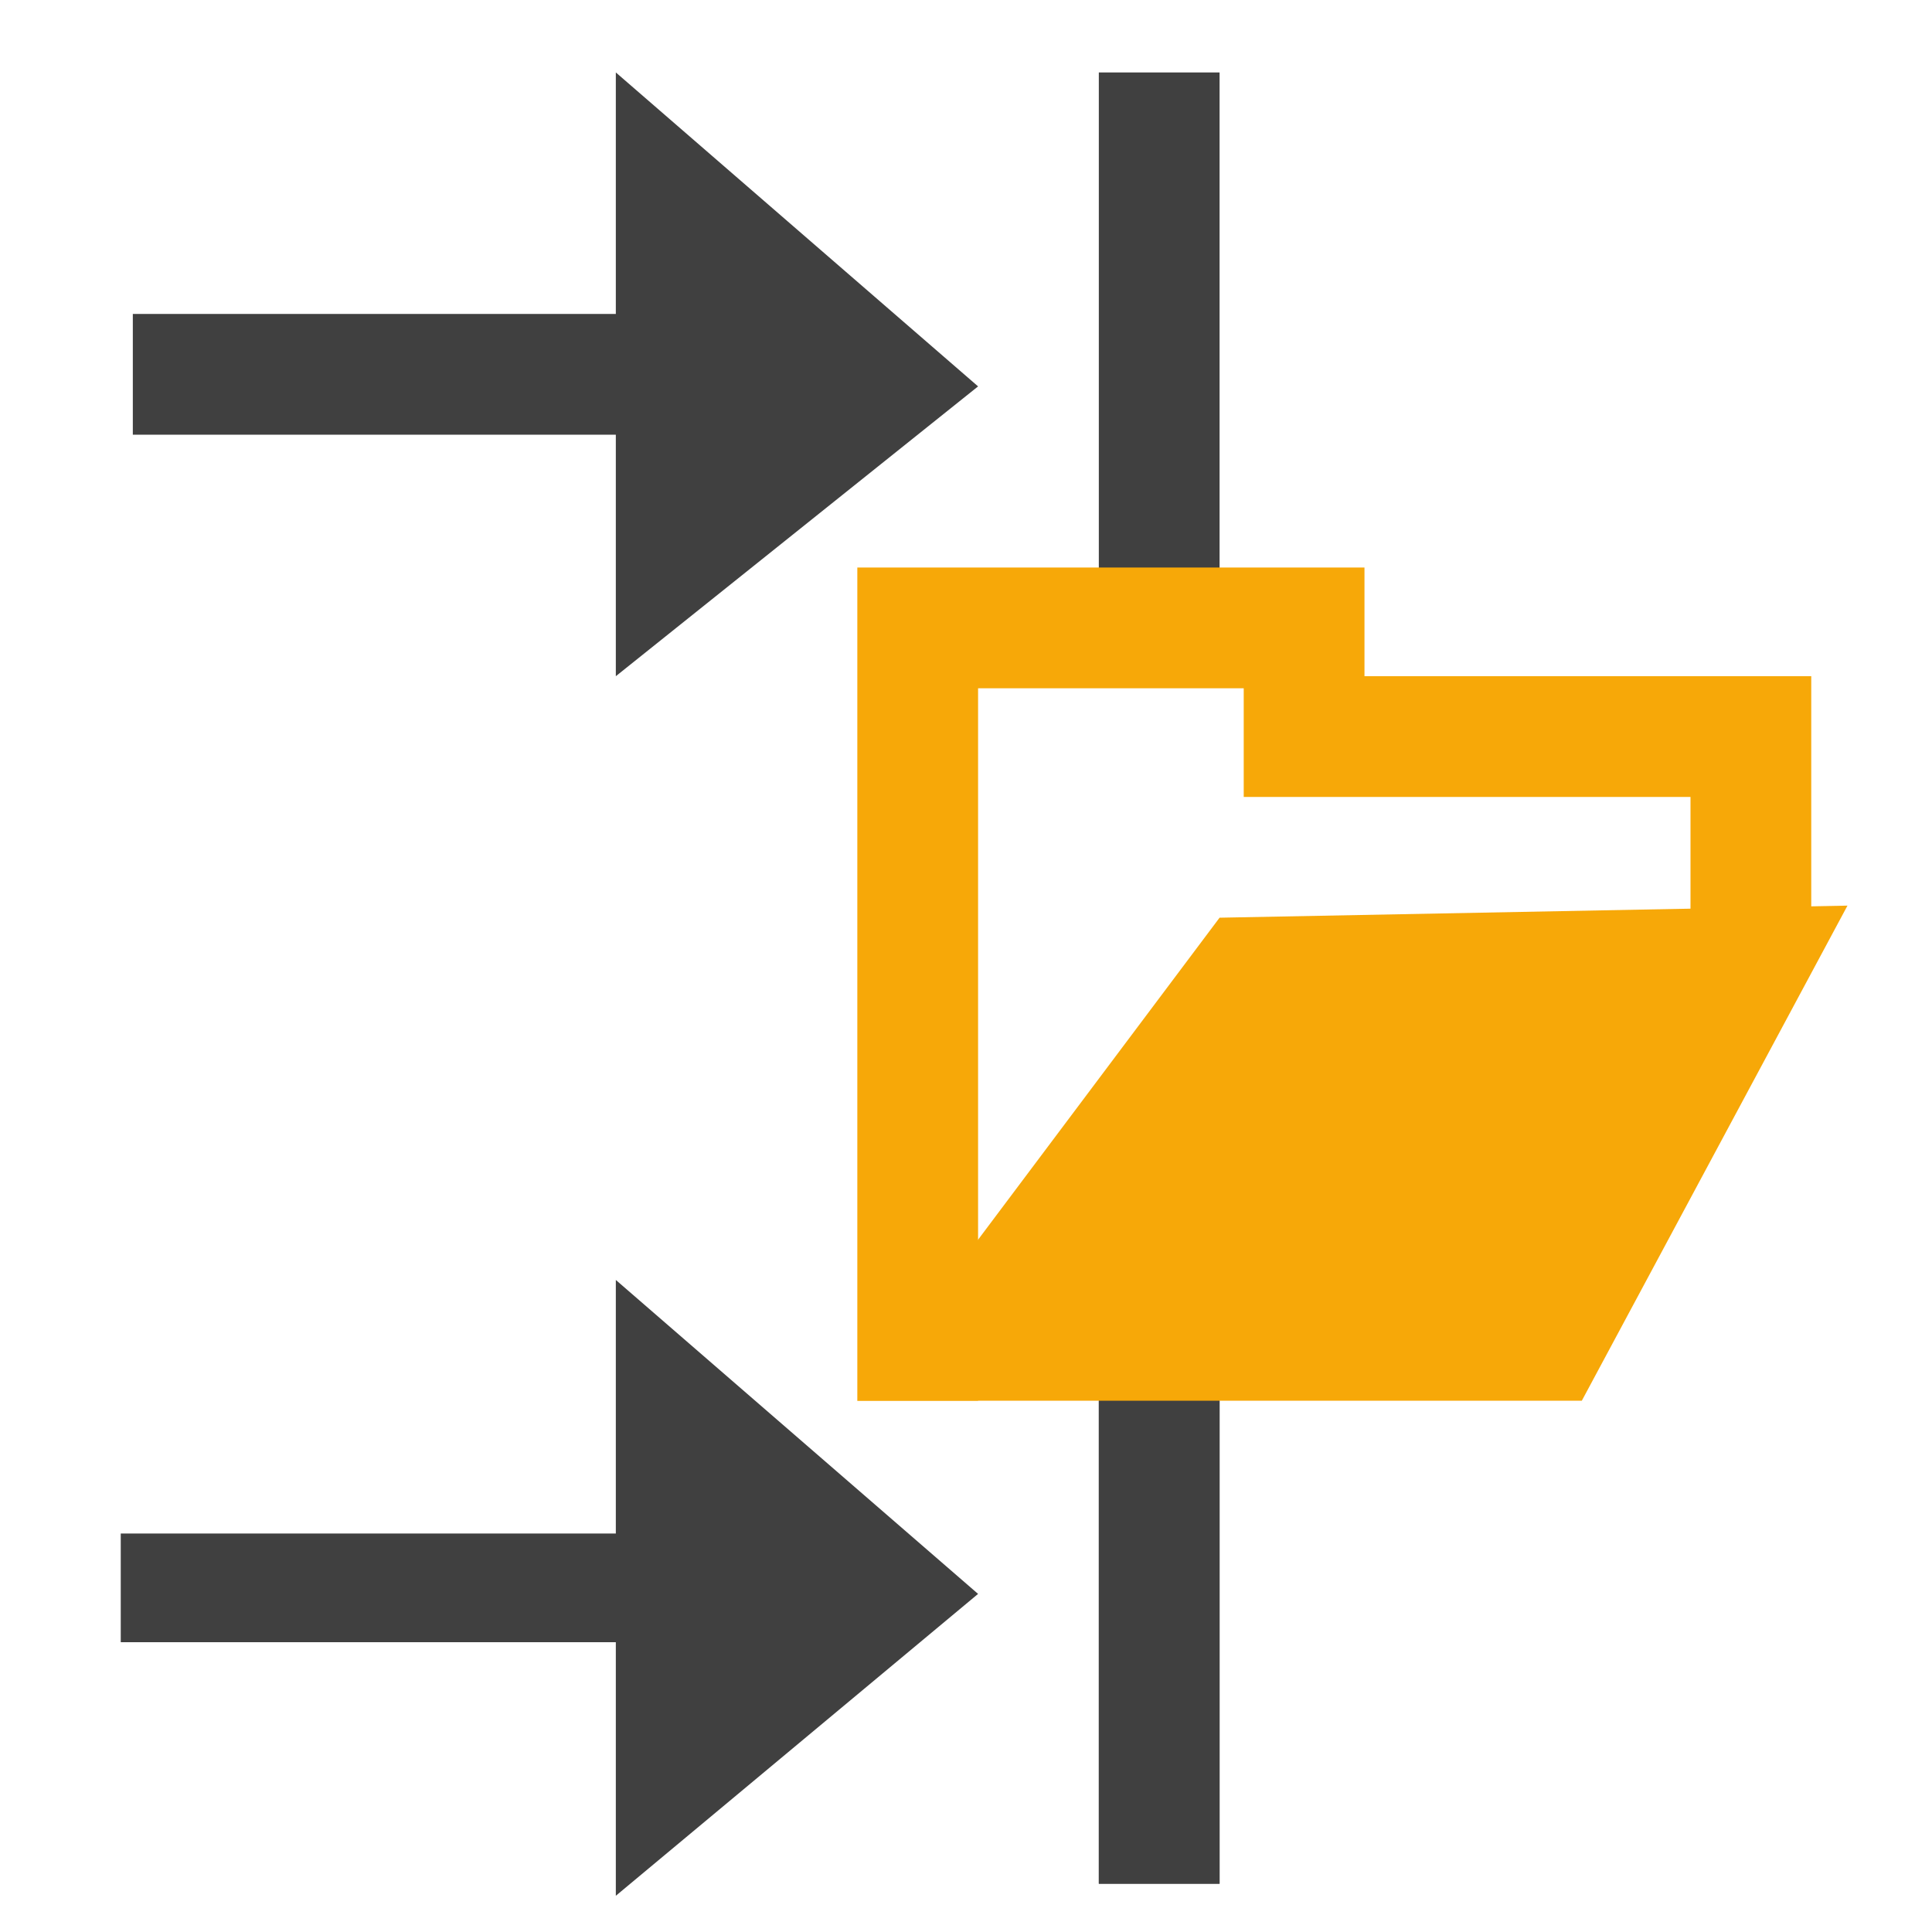 <?xml version="1.0" encoding="utf-8"?>
<!-- Generator: Adobe Illustrator 20.0.0, SVG Export Plug-In . SVG Version: 6.00 Build 0)  -->
<svg version="1.1" id="Layer_1" xmlns="http://www.w3.org/2000/svg" xmlns:xlink="http://www.w3.org/1999/xlink" x="0px" y="0px"
	 viewBox="0 0 16 16" style="enable-background:new 0 0 16 16;" xml:space="preserve">
<style type="text/css">
	.st0{display:none;}
	.st1{fill:#404040;}
	.st2{fill:none;stroke:#404040;stroke-miterlimit:10;}
	.st3{fill:none;stroke:#F7A808;stroke-miterlimit:10;}
	.st4{fill:#F7A808;}
</style>
<g id="Layer_1">
	<rect x="9.1" y="11.6" class="st1" width="1" height="4"/>
	<line class="st2" x1="9.6" y1="0.6" x2="9.6" y2="5.1"/>
	<line class="st2" x1="9.6" y1="11.1" x2="9.6" y2="15.6"/>
	<rect x="1.1" y="2.6" class="st1" width="6.1" height="1"/>
	<polygon class="st1" points="5.1,0.6 5.1,5.6 8.1,3.2 	"/>
	<polygon class="st1" points="5.1,10.6 5.1,15.7 8.1,13.2 	"/>
	<rect x="1" y="12.7" class="st1" width="6.1" height="0.9"/>
	<polyline class="st3" points="14.5,8 14.5,6.1 10.8,6.1 10.8,5.2 7.6,5.2 7.6,11.6 	"/>
	<g>
		<path class="st4" d="M10.1,7.6l-3,4h6l2.2-4.1L10.1,7.6z"/>
	</g>
</g>
</svg>
